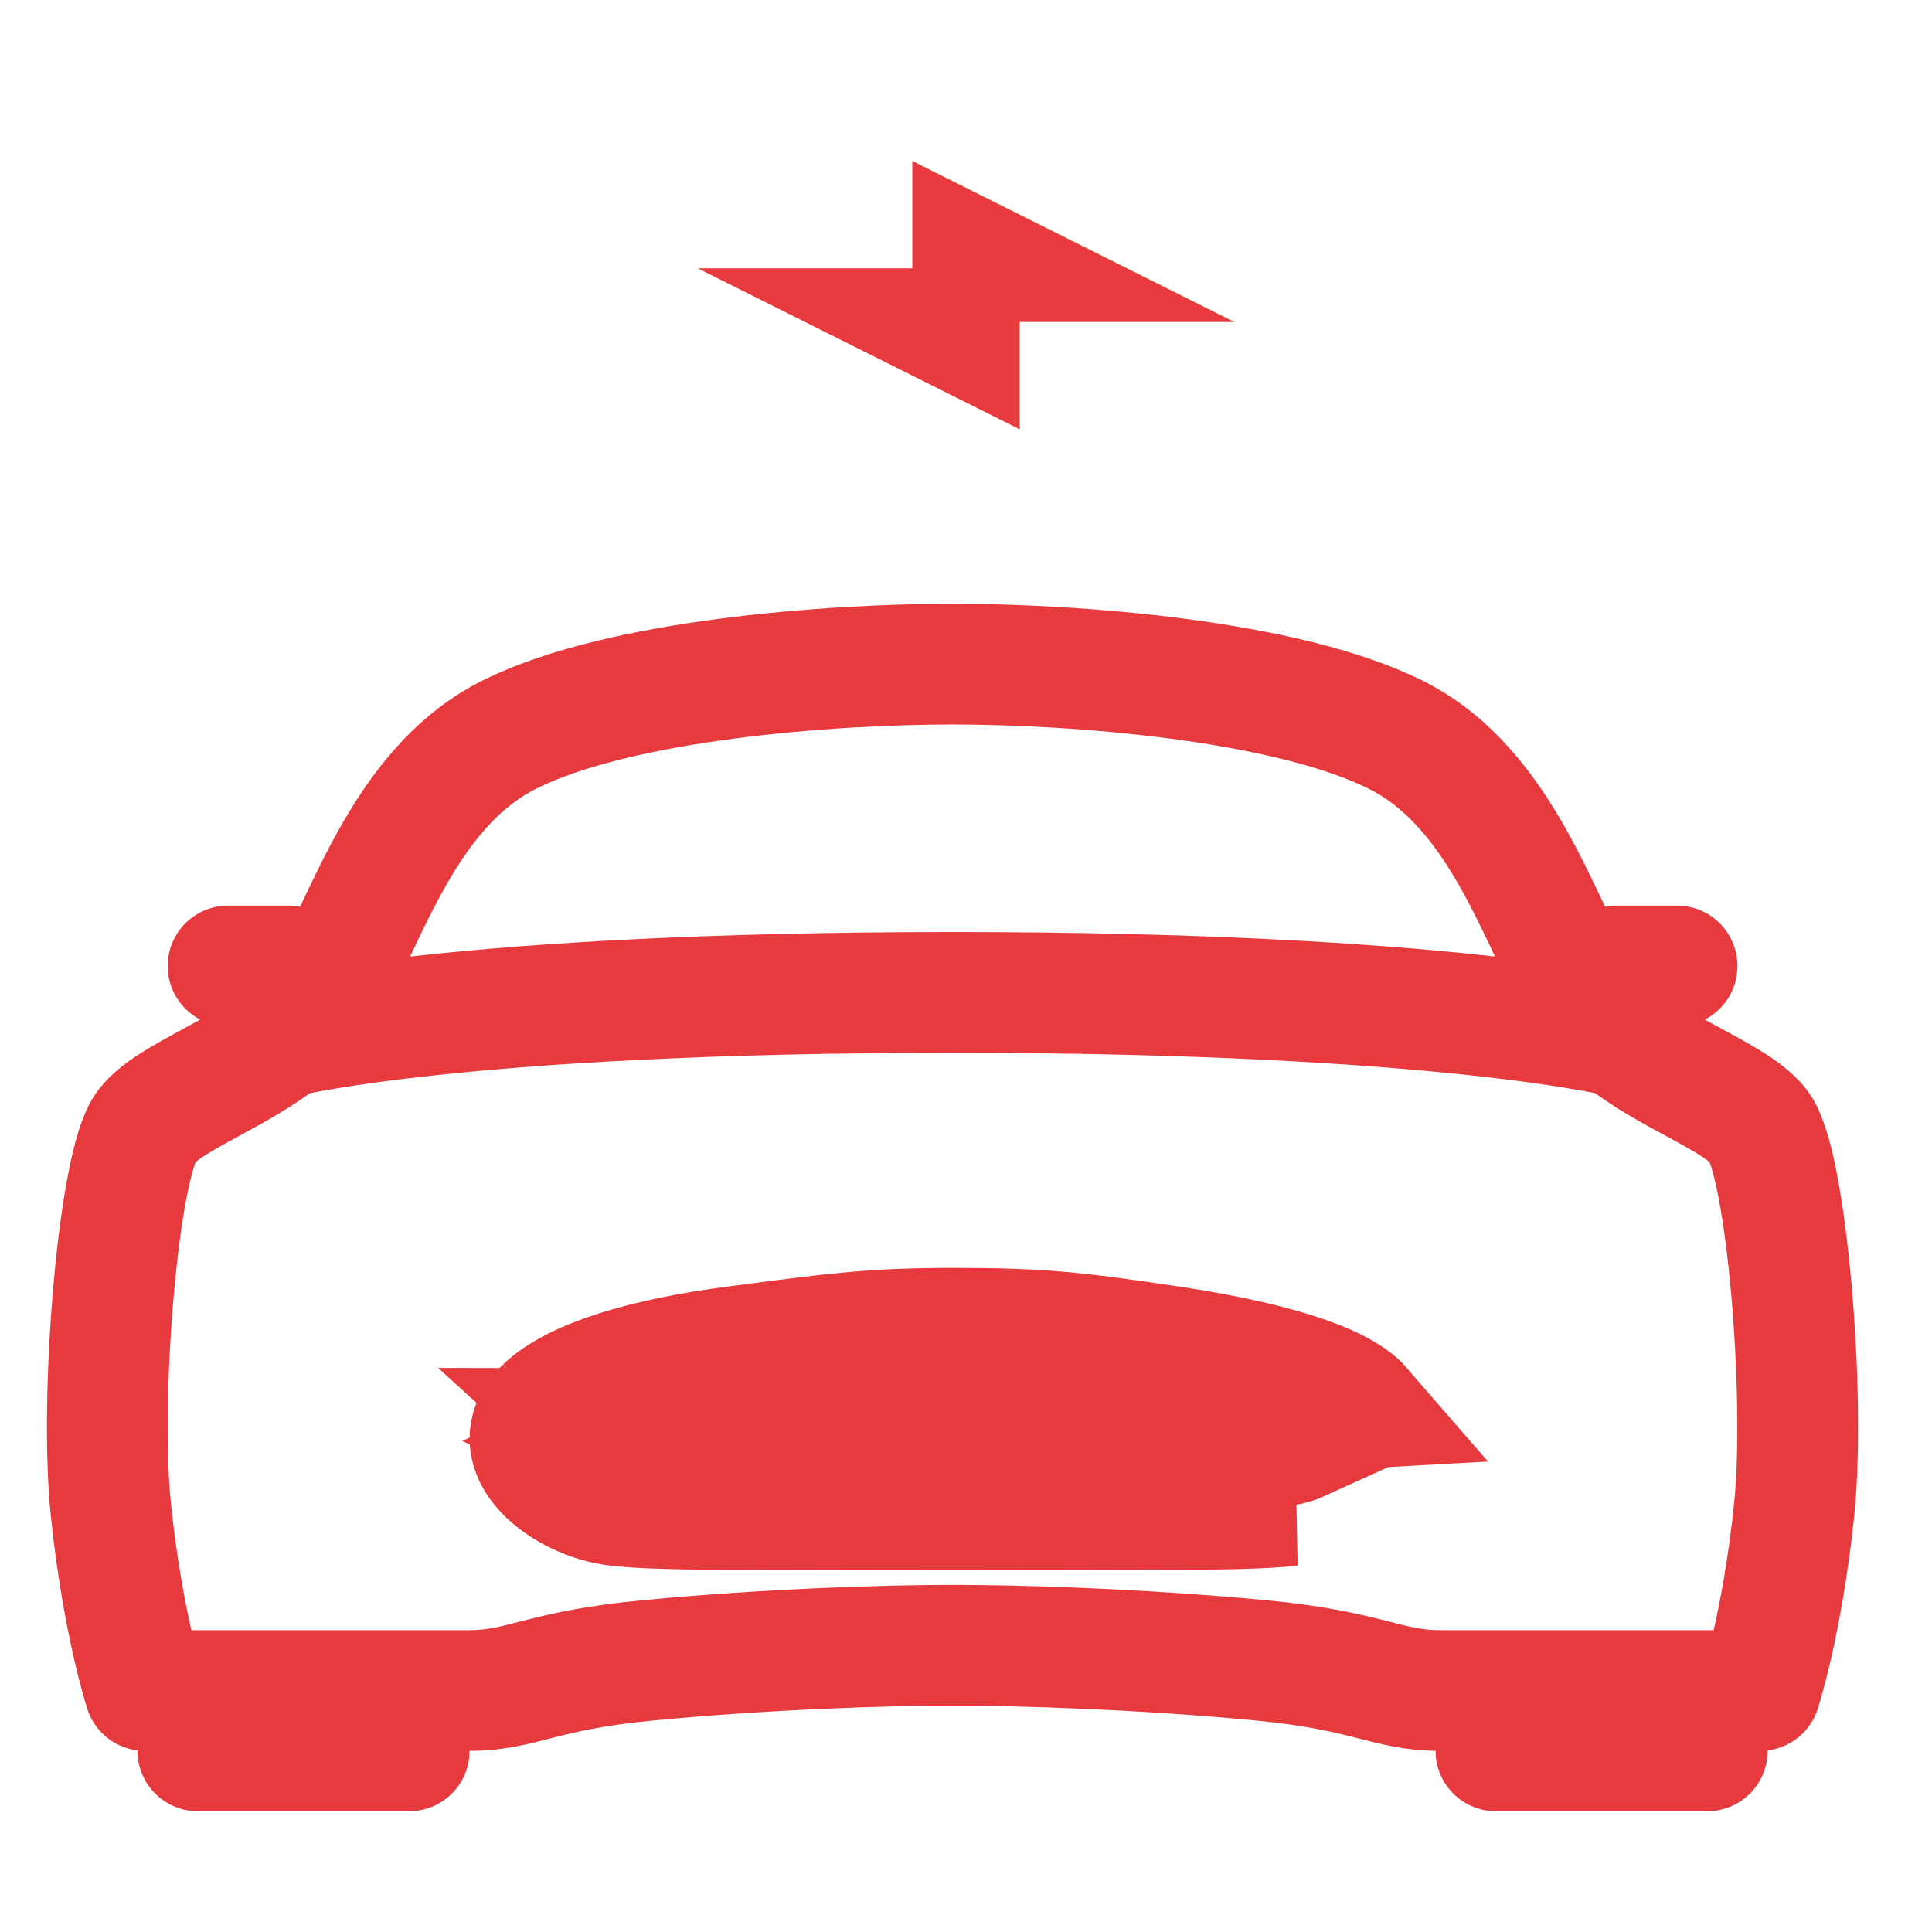 <svg width="24" height="24" viewBox="0 0 24 24" fill="none" xmlns="http://www.w3.org/2000/svg">
<path d="M21.851 13.997C21.507 13.541 20.231 13.227 19.691 12.406C19.151 11.585 18.709 9.808 17.334 9.125C15.96 8.442 13.333 8.25 11.833 8.25C10.333 8.25 7.708 8.438 6.332 9.123C4.956 9.809 4.516 11.585 3.976 12.405C3.436 13.224 2.159 13.541 1.816 13.997C1.472 14.453 1.23 17.336 1.377 18.75C1.524 20.164 1.799 21 1.799 21H5.83C6.49 21 6.705 20.752 8.055 20.625C9.536 20.484 10.989 20.438 11.833 20.438C12.677 20.438 14.177 20.484 15.657 20.625C17.007 20.753 17.229 21 17.882 21H21.866C21.866 21 22.141 20.164 22.288 18.75C22.435 17.336 22.193 14.453 21.851 13.997ZM18.583 21H21.208V21.75H18.583V21ZM2.458 21H5.083V21.75H2.458V21Z" stroke="#E73A3F" stroke-width="1.5" stroke-linecap="round" stroke-linejoin="round"/>
<path d="M7.662 18.703L7.747 17.958C7.685 17.951 7.603 17.929 7.518 17.89C7.611 17.846 7.734 17.797 7.891 17.746C8.24 17.635 8.695 17.54 9.239 17.469C9.338 17.456 9.432 17.444 9.521 17.432C10.469 17.308 10.917 17.25 11.843 17.25C12.863 17.25 13.26 17.292 14.432 17.467C15.007 17.553 15.49 17.658 15.849 17.771C15.982 17.813 16.09 17.854 16.175 17.891C16.096 17.927 16.015 17.95 15.946 17.958C15.521 18.006 14.755 18.004 13.375 18C12.932 17.999 12.426 17.998 11.848 17.998C11.27 17.998 10.764 17.999 10.321 18C8.937 18.004 8.171 18.006 7.746 17.958L7.662 18.703ZM7.662 18.703C8.133 18.757 8.966 18.754 10.376 18.75C10.81 18.749 11.298 18.748 11.848 18.748C12.398 18.748 12.886 18.749 13.32 18.75C14.73 18.754 15.563 18.757 16.034 18.703L7.288 18.032C7.286 18.034 7.285 18.035 7.285 18.035C7.285 18.035 7.286 18.034 7.286 18.033L6.768 17.492M7.662 18.703C7.025 18.63 6.214 18.028 6.768 17.492M6.768 17.492L7.289 18.03M6.768 17.492C7.137 17.138 7.997 16.874 9.142 16.725C9.242 16.712 9.336 16.7 9.427 16.688C10.377 16.564 10.867 16.5 11.843 16.5C12.912 16.5 13.348 16.546 14.543 16.725C15.738 16.904 16.641 17.172 16.918 17.492L7.289 18.03M7.289 18.03C7.293 18.024 7.301 18.012 7.309 17.994C7.326 17.955 7.336 17.904 7.333 17.851C7.329 17.79 7.311 17.755 7.304 17.746M7.289 18.03L7.304 17.746M7.304 17.746C7.303 17.744 7.302 17.743 7.302 17.743C7.303 17.743 7.303 17.744 7.304 17.746Z" fill="#E73A3F" stroke="#E73A3F" stroke-width="1.5"/>
<path d="M20.083 12H20.833M2.833 12H3.583M3.49 12.891C3.49 12.891 5.662 12.328 11.833 12.328C18.004 12.328 20.177 12.891 20.177 12.891" stroke="#E73A3F" stroke-width="1.5" stroke-linecap="round" stroke-linejoin="round"/>
<path d="M8.667 3.333L12.667 5.333V4H15.333L11.333 2V3.333H8.667Z" fill="#E73A3F"/>
</svg>
